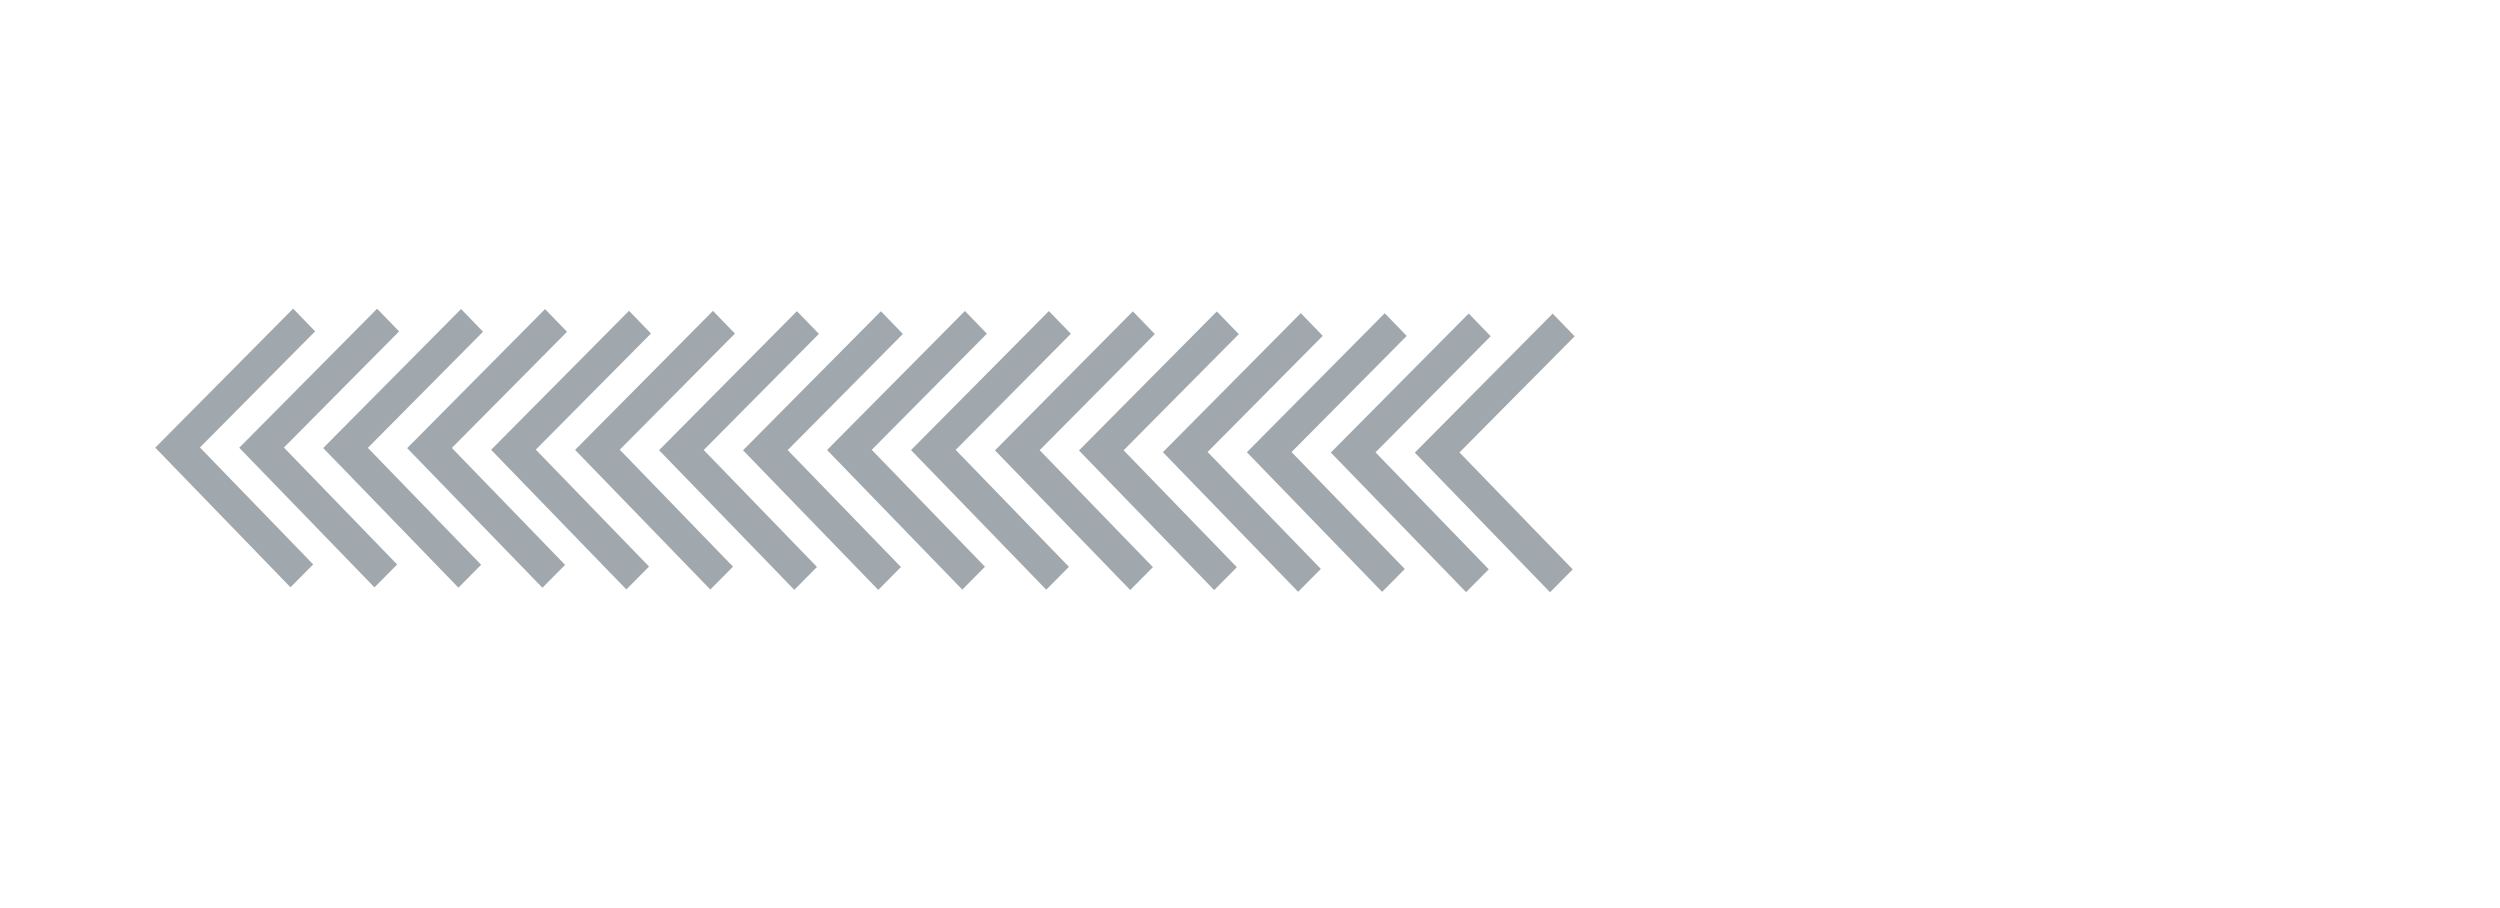 <svg width="325" height="118" viewBox="0 0 325 118" fill="none" xmlns="http://www.w3.org/2000/svg">
<path fill-rule="evenodd" clip-rule="evenodd" d="M113.325 58.476L128.047 73.677L125.097 76.653L107.517 58.502L107.519 58.499L107.518 58.498L125.439 40.426L128.298 43.378L113.325 58.476Z" fill="#A1A8AD"/>
<path fill-rule="evenodd" clip-rule="evenodd" d="M25.993 58.172L40.715 73.372L37.764 76.348L20.184 58.197L20.186 58.194L20.185 58.193L38.107 40.122L40.966 43.073L25.993 58.172Z" fill="#A1A8AD"/>
<path fill-rule="evenodd" clip-rule="evenodd" d="M156.986 58.757L171.709 73.958L168.758 76.934L151.178 58.782L151.18 58.78L151.179 58.779L169.1 40.707L171.96 43.659L156.986 58.757Z" fill="#A1A8AD"/>
<path fill-rule="evenodd" clip-rule="evenodd" d="M69.655 58.453L84.377 73.653L81.426 76.629L63.846 58.478L63.849 58.475L63.847 58.474L81.769 40.403L84.628 43.354L69.655 58.453Z" fill="#A1A8AD"/>
<path fill-rule="evenodd" clip-rule="evenodd" d="M124.241 58.487L138.963 73.688L136.012 76.664L118.432 58.513L118.435 58.51L118.433 58.509L136.355 40.438L139.214 43.389L124.241 58.487Z" fill="#A1A8AD"/>
<path fill-rule="evenodd" clip-rule="evenodd" d="M36.909 58.183L51.631 73.384L48.68 76.36L31.1 58.208L31.103 58.206L31.101 58.204L49.023 40.133L51.882 43.084L36.909 58.183Z" fill="#A1A8AD"/>
<path fill-rule="evenodd" clip-rule="evenodd" d="M167.902 58.768L182.624 73.969L179.674 76.945L162.094 58.794L162.096 58.791L162.095 58.79L180.016 40.718L182.875 43.67L167.902 58.768Z" fill="#A1A8AD"/>
<path fill-rule="evenodd" clip-rule="evenodd" d="M80.57 58.464L95.293 73.665L92.342 76.641L74.762 58.489L74.764 58.487L74.762 58.485L92.684 40.414L95.543 43.365L80.57 58.464Z" fill="#A1A8AD"/>
<path fill-rule="evenodd" clip-rule="evenodd" d="M135.157 58.525L149.879 73.726L146.928 76.702L129.348 58.551L129.35 58.548L129.349 58.547L147.271 40.475L150.13 43.427L135.157 58.525Z" fill="#A1A8AD"/>
<path fill-rule="evenodd" clip-rule="evenodd" d="M47.824 58.221L62.546 73.421L59.596 76.397L42.016 58.246L42.018 58.244L42.017 58.242L59.938 40.171L62.797 43.122L47.824 58.221Z" fill="#A1A8AD"/>
<path fill-rule="evenodd" clip-rule="evenodd" d="M178.818 58.806L193.54 74.007L190.589 76.983L173.009 58.832L173.012 58.829L173.01 58.828L190.932 40.756L193.791 43.708L178.818 58.806Z" fill="#A1A8AD"/>
<path fill-rule="evenodd" clip-rule="evenodd" d="M91.486 58.502L106.208 73.703L103.257 76.678L85.677 58.527L85.679 58.525L85.678 58.523L103.599 40.452L106.459 43.403L91.486 58.502Z" fill="#A1A8AD"/>
<path fill-rule="evenodd" clip-rule="evenodd" d="M146.072 58.537L160.794 73.737L157.844 76.713L140.264 58.562L140.266 58.559L140.265 58.558L158.186 40.487L161.045 43.438L146.072 58.537Z" fill="#A1A8AD"/>
<path fill-rule="evenodd" clip-rule="evenodd" d="M58.741 58.232L73.463 73.433L70.512 76.409L52.932 58.258L52.934 58.255L52.933 58.254L70.855 40.182L73.714 43.134L58.741 58.232Z" fill="#A1A8AD"/>
<path fill-rule="evenodd" clip-rule="evenodd" d="M189.734 58.818L204.456 74.019L201.505 76.995L183.925 58.843L183.928 58.841L183.926 58.839L201.848 40.768L204.707 43.719L189.734 58.818Z" fill="#A1A8AD"/>
<path fill-rule="evenodd" clip-rule="evenodd" d="M102.401 58.513L117.123 73.714L114.173 76.69L96.593 58.538L96.595 58.536L96.593 58.534L114.515 40.463L117.374 43.414L102.401 58.513Z" fill="#A1A8AD"/>
</svg>
